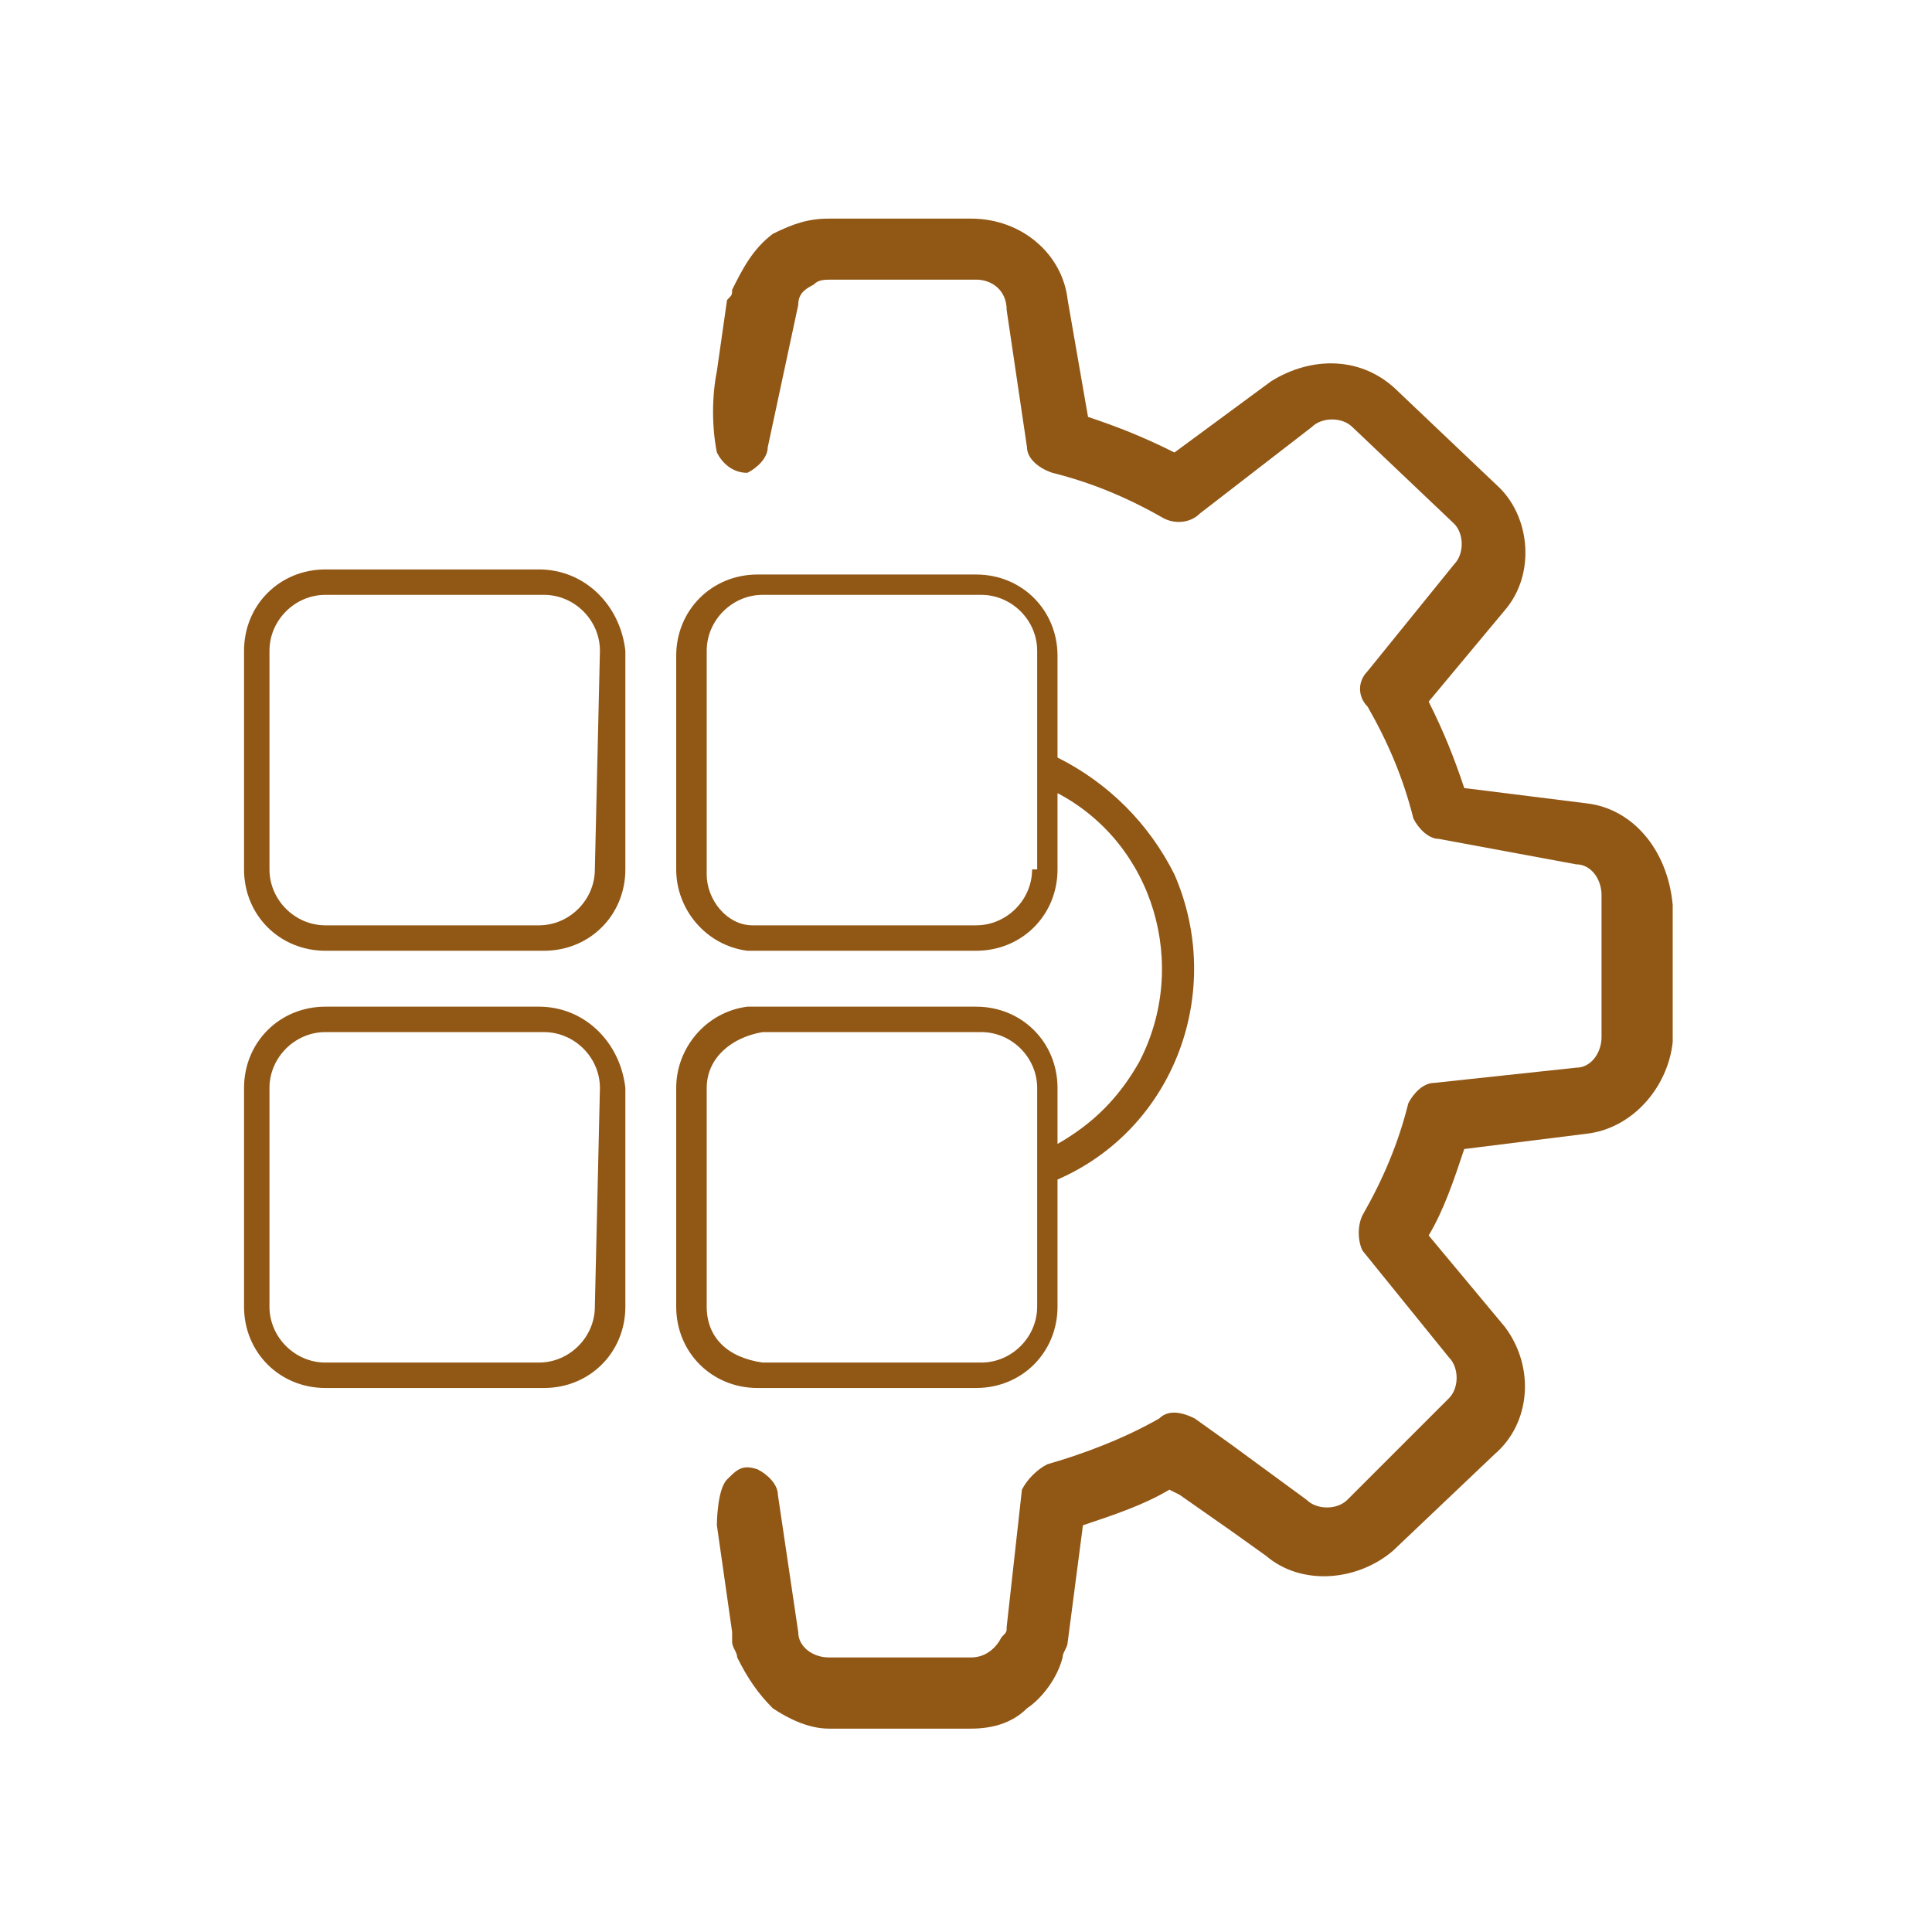 <svg xmlns="http://www.w3.org/2000/svg" xmlns:xlink="http://www.w3.org/1999/xlink" id="Layer_1" x="0" y="0" version="1.1" viewBox="0 0 38 38" xml:space="preserve" style="enable-background:new 0 0 38 38"><style type="text/css">.st0{fill:#915715}</style><title>quản lý danh mục</title><g><g><path d="M31.2,15.8l-2.4-0.3c-0.2-0.6-0.4-1.1-0.7-1.7l1.5-1.8c0.6-0.7,0.5-1.8-0.1-2.4l-2-1.9 c-0.7-0.7-1.7-0.7-2.5-0.2l-1.9,1.4c-0.6-0.3-1.1-0.5-1.7-0.7L21,5.9c-0.1-0.9-0.9-1.6-1.9-1.6h-2.8c-0.4,0-0.7,0.1-1.1,0.3 c-0.4,0.3-0.6,0.7-0.8,1.1c0,0.1,0,0.1-0.1,0.2l-0.2,1.4c-0.1,0.5-0.1,1.1,0,1.6c0.1,0.2,0.3,0.4,0.6,0.4c0.2-0.1,0.4-0.3,0.4-0.5 L15.7,6c0-0.2,0.1-0.3,0.3-0.4c0.1-0.1,0.2-0.1,0.4-0.1h2.8c0.3,0,0.6,0.2,0.6,0.6l0.4,2.7c0,0.2,0.2,0.4,0.5,0.5 c0.8,0.2,1.5,0.5,2.2,0.9c0.2,0.1,0.5,0.1,0.7-0.1l2.2-1.7c0.2-0.2,0.6-0.2,0.8,0l2,1.9c0.2,0.2,0.2,0.6,0,0.8l-1.7,2.1 c-0.2,0.2-0.2,0.5,0,0.7c0.4,0.7,0.7,1.4,0.9,2.2c0.1,0.2,0.3,0.4,0.5,0.4L31,17c0.3,0,0.5,0.3,0.5,0.6v2.8c0,0.3-0.2,0.6-0.5,0.6 l-2.8,0.3c-0.2,0-0.4,0.2-0.5,0.4c-0.2,0.8-0.5,1.5-0.9,2.2c-0.1,0.2-0.1,0.5,0,0.7l1.7,2.1c0.2,0.2,0.2,0.6,0,0.8l-2,2 c-0.2,0.2-0.6,0.2-0.8,0l-1.5-1.1l-0.7-0.5c-0.2-0.1-0.5-0.2-0.7,0c-0.7,0.4-1.5,0.7-2.2,0.9c-0.2,0.1-0.4,0.3-0.5,0.5L19.8,32 c0,0.1,0,0.1-0.1,0.2c-0.1,0.2-0.3,0.4-0.6,0.4h-2.8c-0.3,0-0.6-0.2-0.6-0.5l-0.4-2.7c0-0.2-0.2-0.4-0.4-0.5 c-0.3-0.1-0.4,0-0.6,0.2s-0.2,0.9-0.2,0.9l0,0l0.3,2.1l0,0v0.2c0,0.1,0.1,0.2,0.1,0.3c0.2,0.4,0.4,0.7,0.7,1 c0.3,0.2,0.7,0.4,1.1,0.4h2.8c0.4,0,0.8-0.1,1.1-0.4c0.3-0.2,0.6-0.6,0.7-1c0-0.1,0.1-0.2,0.1-0.3l0.3-2.3 c0.6-0.2,1.2-0.4,1.7-0.7l0.2,0.1l1,0.7l0.7,0.5c0.7,0.6,1.8,0.5,2.5-0.1l2-1.9c0.7-0.6,0.8-1.7,0.2-2.5l-1.5-1.8 c0.3-0.5,0.5-1.1,0.7-1.7l2.4-0.3c0.9-0.1,1.6-0.9,1.7-1.8v-2.7C32.8,16.7,32.1,15.9,31.2,15.8z" class="st0"/><path d="M10.6,11.2H6.4c-0.9,0-1.6,0.7-1.6,1.6v4.3c0,0.9,0.7,1.6,1.6,1.6h4.3c0.9,0,1.6-0.7,1.6-1.6v-4.3 C12.2,11.9,11.5,11.2,10.6,11.2z M11.7,17.1c0,0.6-0.5,1.1-1.1,1.1H6.4c-0.6,0-1.1-0.5-1.1-1.1v-4.3c0-0.6,0.5-1.1,1.1-1.1h4.3 c0.6,0,1.1,0.5,1.1,1.1L11.7,17.1z" class="st0"/><path d="M10.6,19.8H6.4c-0.9,0-1.6,0.7-1.6,1.6v4.3c0,0.9,0.7,1.6,1.6,1.6h4.3c0.9,0,1.6-0.7,1.6-1.6v-4.3 C12.2,20.5,11.5,19.8,10.6,19.8z M11.7,25.7c0,0.6-0.5,1.1-1.1,1.1H6.4c-0.6,0-1.1-0.5-1.1-1.1v-4.3c0-0.6,0.5-1.1,1.1-1.1h4.3 c0.6,0,1.1,0.5,1.1,1.1L11.7,25.7z" class="st0"/><path d="M19.2,27.3c0.9,0,1.6-0.7,1.6-1.6v-2.5c2.3-1,3.3-3.7,2.3-6c-0.5-1-1.3-1.8-2.3-2.3v-2c0-0.9-0.7-1.6-1.6-1.6 h-4.3c-0.9,0-1.6,0.7-1.6,1.6v4.2c0,0.8,0.6,1.5,1.4,1.6h0.2h4.3c0.9,0,1.6-0.7,1.6-1.6v-1.5c1.9,1,2.6,3.4,1.6,5.3 c-0.4,0.7-0.9,1.2-1.6,1.6v-1.1c0-0.9-0.7-1.6-1.6-1.6h-4.3h-0.2c-0.8,0.1-1.4,0.8-1.4,1.6v4.3c0,0.9,0.7,1.6,1.6,1.6L19.2,27.3z M20.3,17.1c0,0.6-0.5,1.1-1.1,1.1h-4.3c0,0-0.1,0-0.1,0c-0.5,0-0.9-0.5-0.9-1v-4.4c0-0.6,0.5-1.1,1.1-1.1h4.3 c0.6,0,1.1,0.5,1.1,1.1V17.1z M13.9,25.7v-4.3c0-0.6,0.5-1,1.1-1.1h4.3c0.6,0,1.1,0.5,1.1,1.1v4.3c0,0.6-0.5,1.1-1.1,1.1h-4.3 C14.3,26.7,13.9,26.3,13.9,25.7C13.9,25.7,13.9,25.7,13.9,25.7z" class="st0"/></g></g></svg>